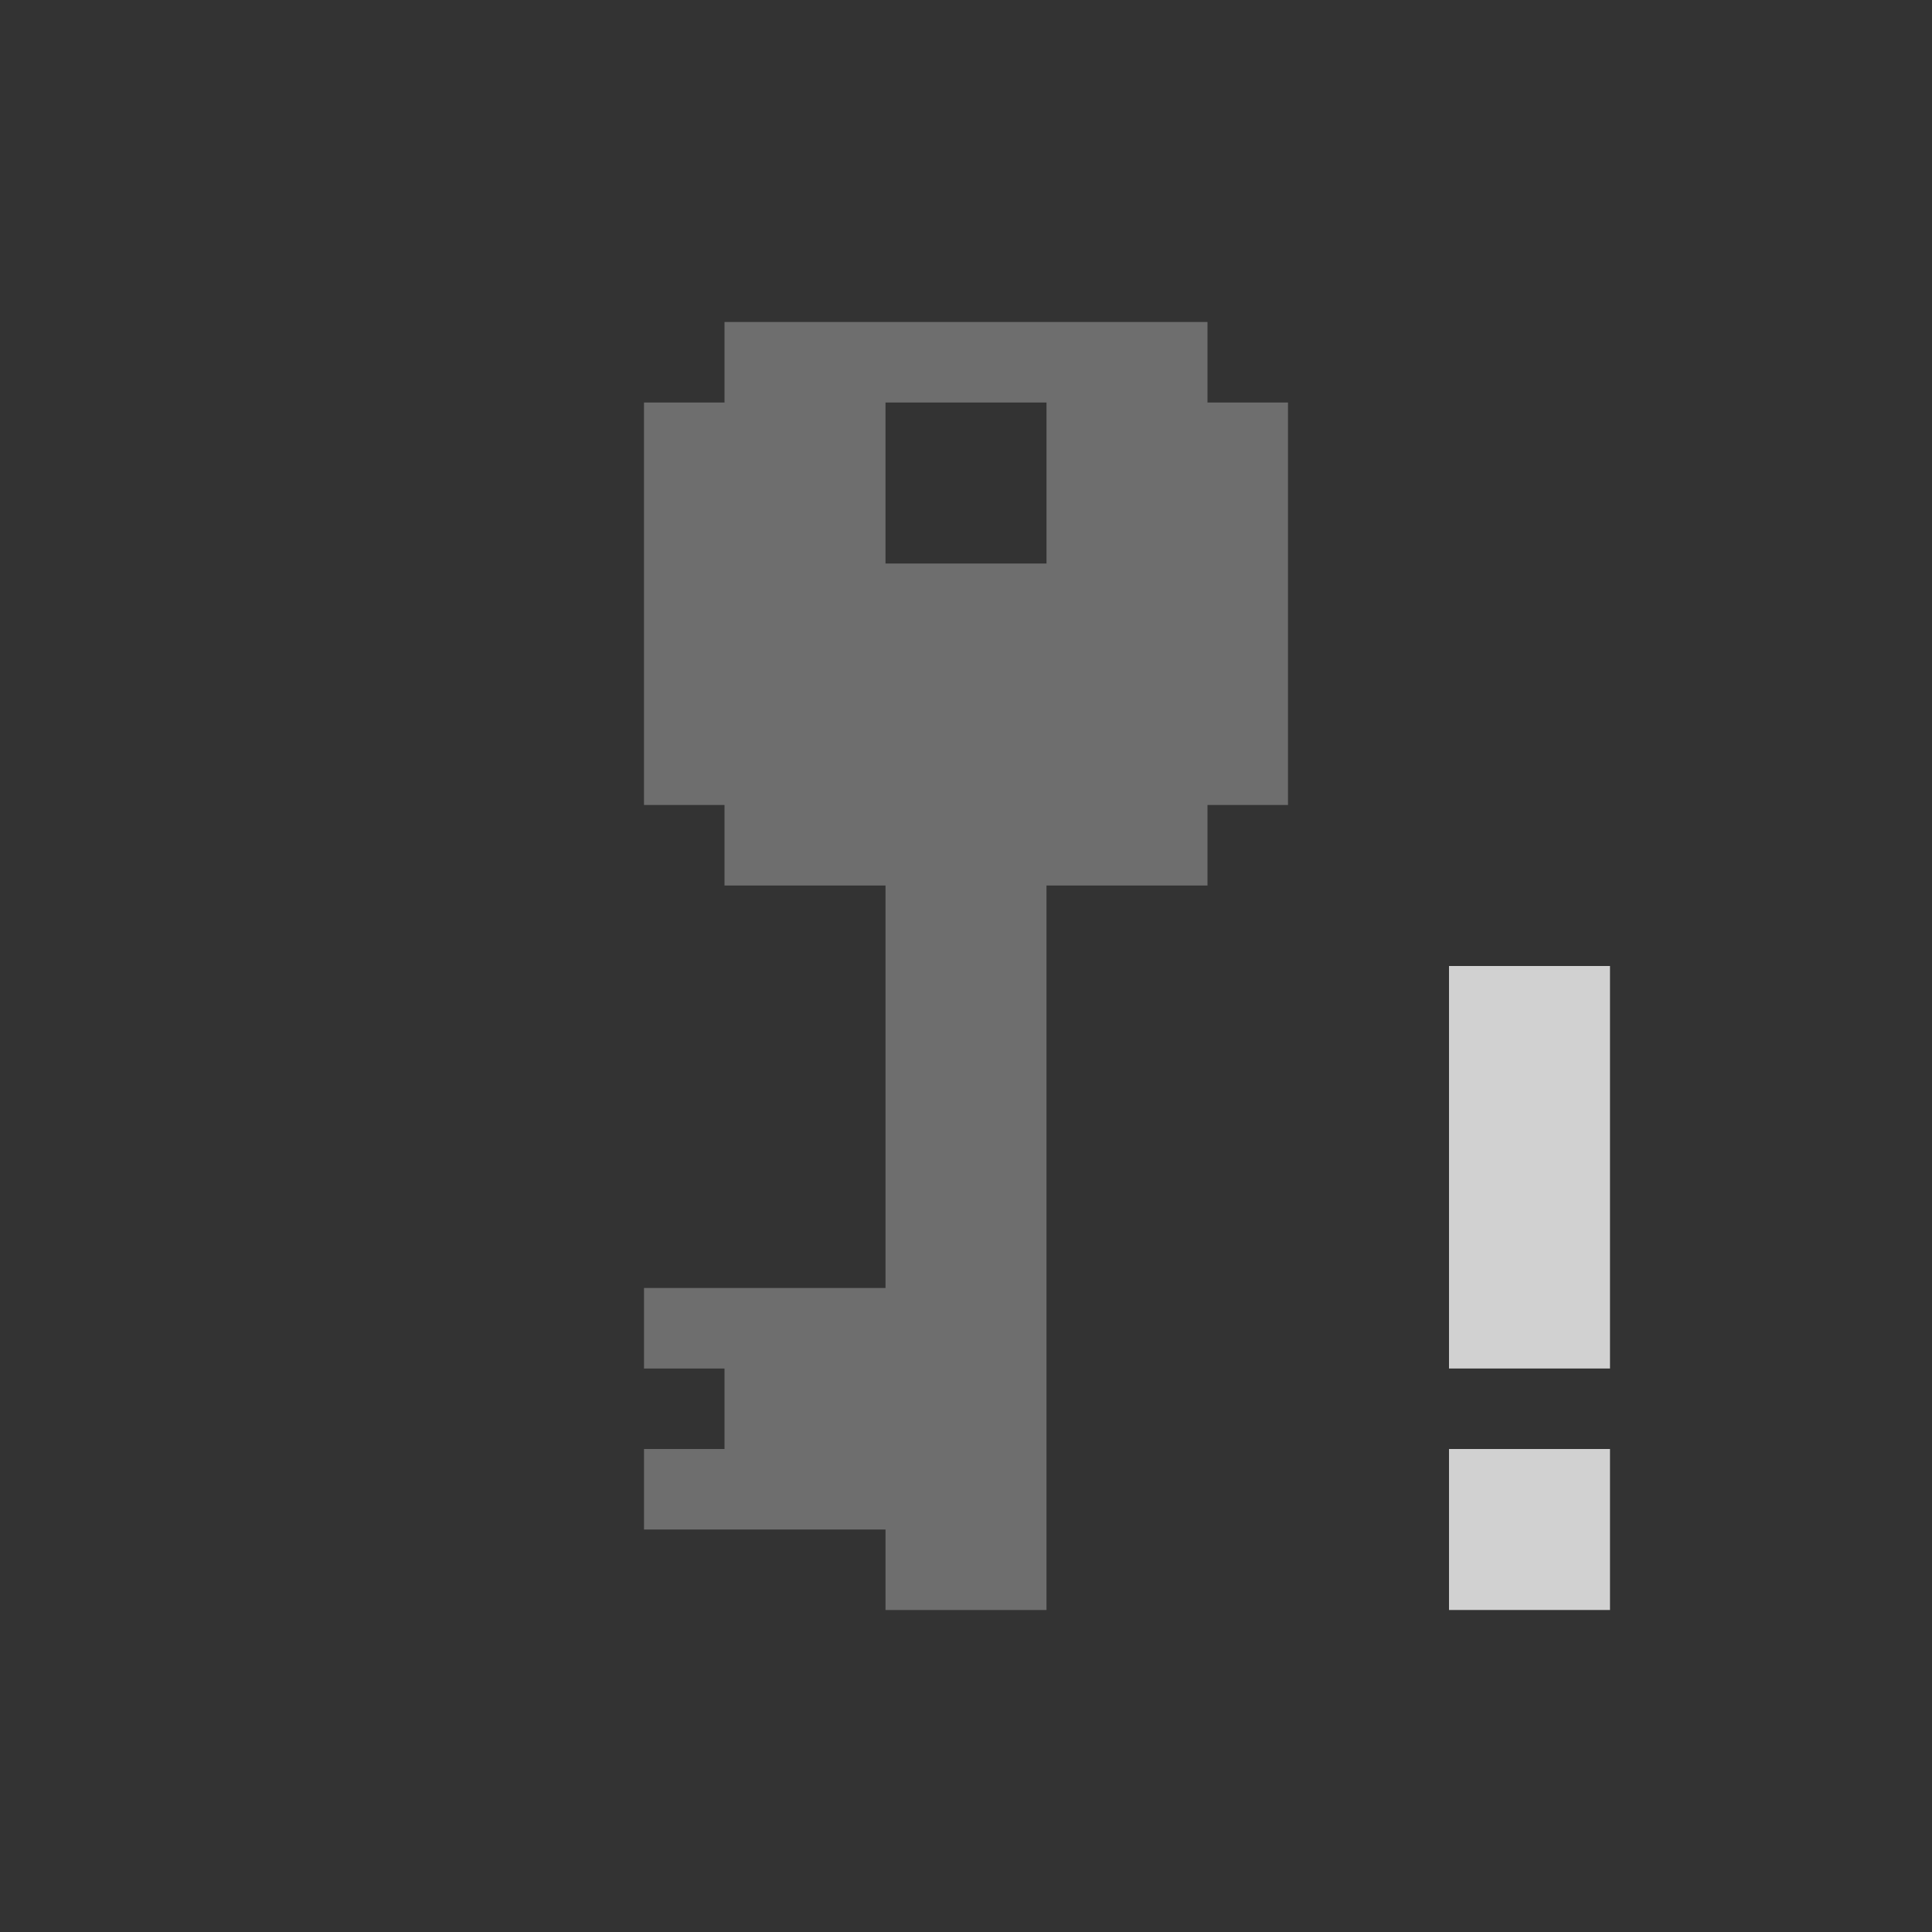 <?xml version="1.0" encoding="UTF-8" standalone="no"?>
<!-- Created with Inkscape (http://www.inkscape.org/) -->

<svg
   xmlns:dc="http://purl.org/dc/elements/1.1/"
   xmlns:cc="http://creativecommons.org/ns#"
   xmlns:rdf="http://www.w3.org/1999/02/22-rdf-syntax-ns#"
   xmlns:svg="http://www.w3.org/2000/svg"
   xmlns="http://www.w3.org/2000/svg"
   xmlns:sodipodi="http://sodipodi.sourceforge.net/DTD/sodipodi-0.dtd"
   xmlns:inkscape="http://www.inkscape.org/namespaces/inkscape"
   version="1.1"
   width="24"
   height="24"
   id="svg7739"
   inkscape:version="0.48.4 r9939"
   sodipodi:docname="krb-no-valid-ticket.svg">
  <rect width="100%" height="100%" fill="#333333" stroke="none"/>
  <sodipodi:namedview
     pagecolor="#ffffff"
     bordercolor="#666666"
     borderopacity="1"
     objecttolerance="10"
     gridtolerance="10"
     guidetolerance="10"
     inkscape:pageopacity="0"
     inkscape:pageshadow="2"
     inkscape:window-width="1366"
     inkscape:window-height="709"
     id="namedview8"
     showgrid="true"
     inkscape:zoom="13.906433"
     inkscape:cx="10.411539"
     inkscape:cy="12.971917"
     inkscape:window-x="0"
     inkscape:window-y="27"
     inkscape:window-maximized="1"
     inkscape:current-layer="svg7739">
    <inkscape:grid
       type="xygrid"
       id="grid2987" />
  </sodipodi:namedview>
  <defs
     id="defs7741" />
  <path
     style="opacity:0.3;fill:#f9f9f9#cdcdcd#000000;fill-opacity:1;stroke:none"
     d="m 14,4 -4,0 0,0 -1,0 0,1 -1,0 0,5 1,0 0,1 1,0 0,0 1,0 0,5 -3,0 0,1 1,0 0,1 -1,0 0,1 3,0 0,1 2,0 0,-9 1,0 0,0 1,0 0,-1 1,0 0,-5 -1,0 0,-1 z m -1,1 0,2 -2,0 0,-2 z"
     id="rect3765"
     inkscape:connector-curvature="0"
     sodipodi:nodetypes="ccccccccccccccccccccccccccccccccccccc" />
  <path
     style="fill:#f9f9f9#cdcdcd#cc0000;stroke:none;stroke-width:1px;stroke-linecap:butt;stroke-linejoin:miter;stroke-opacity:1;fill-opacity:1;opacity:0.8"
     d="m 20,20 -2,0 0,-2 2,0 z"
     id="path3875"
     inkscape:connector-curvature="0" />
  <path
     style="fill:#f9f9f9#cdcdcd#cc0000;stroke:none;stroke-width:1px;stroke-linecap:butt;stroke-linejoin:miter;stroke-opacity:1;fill-opacity:1;opacity:0.8"
     d="m 20,17 -2,0 0,-5 2,0 z"
     id="path3877"
     inkscape:connector-curvature="0" />
</svg>